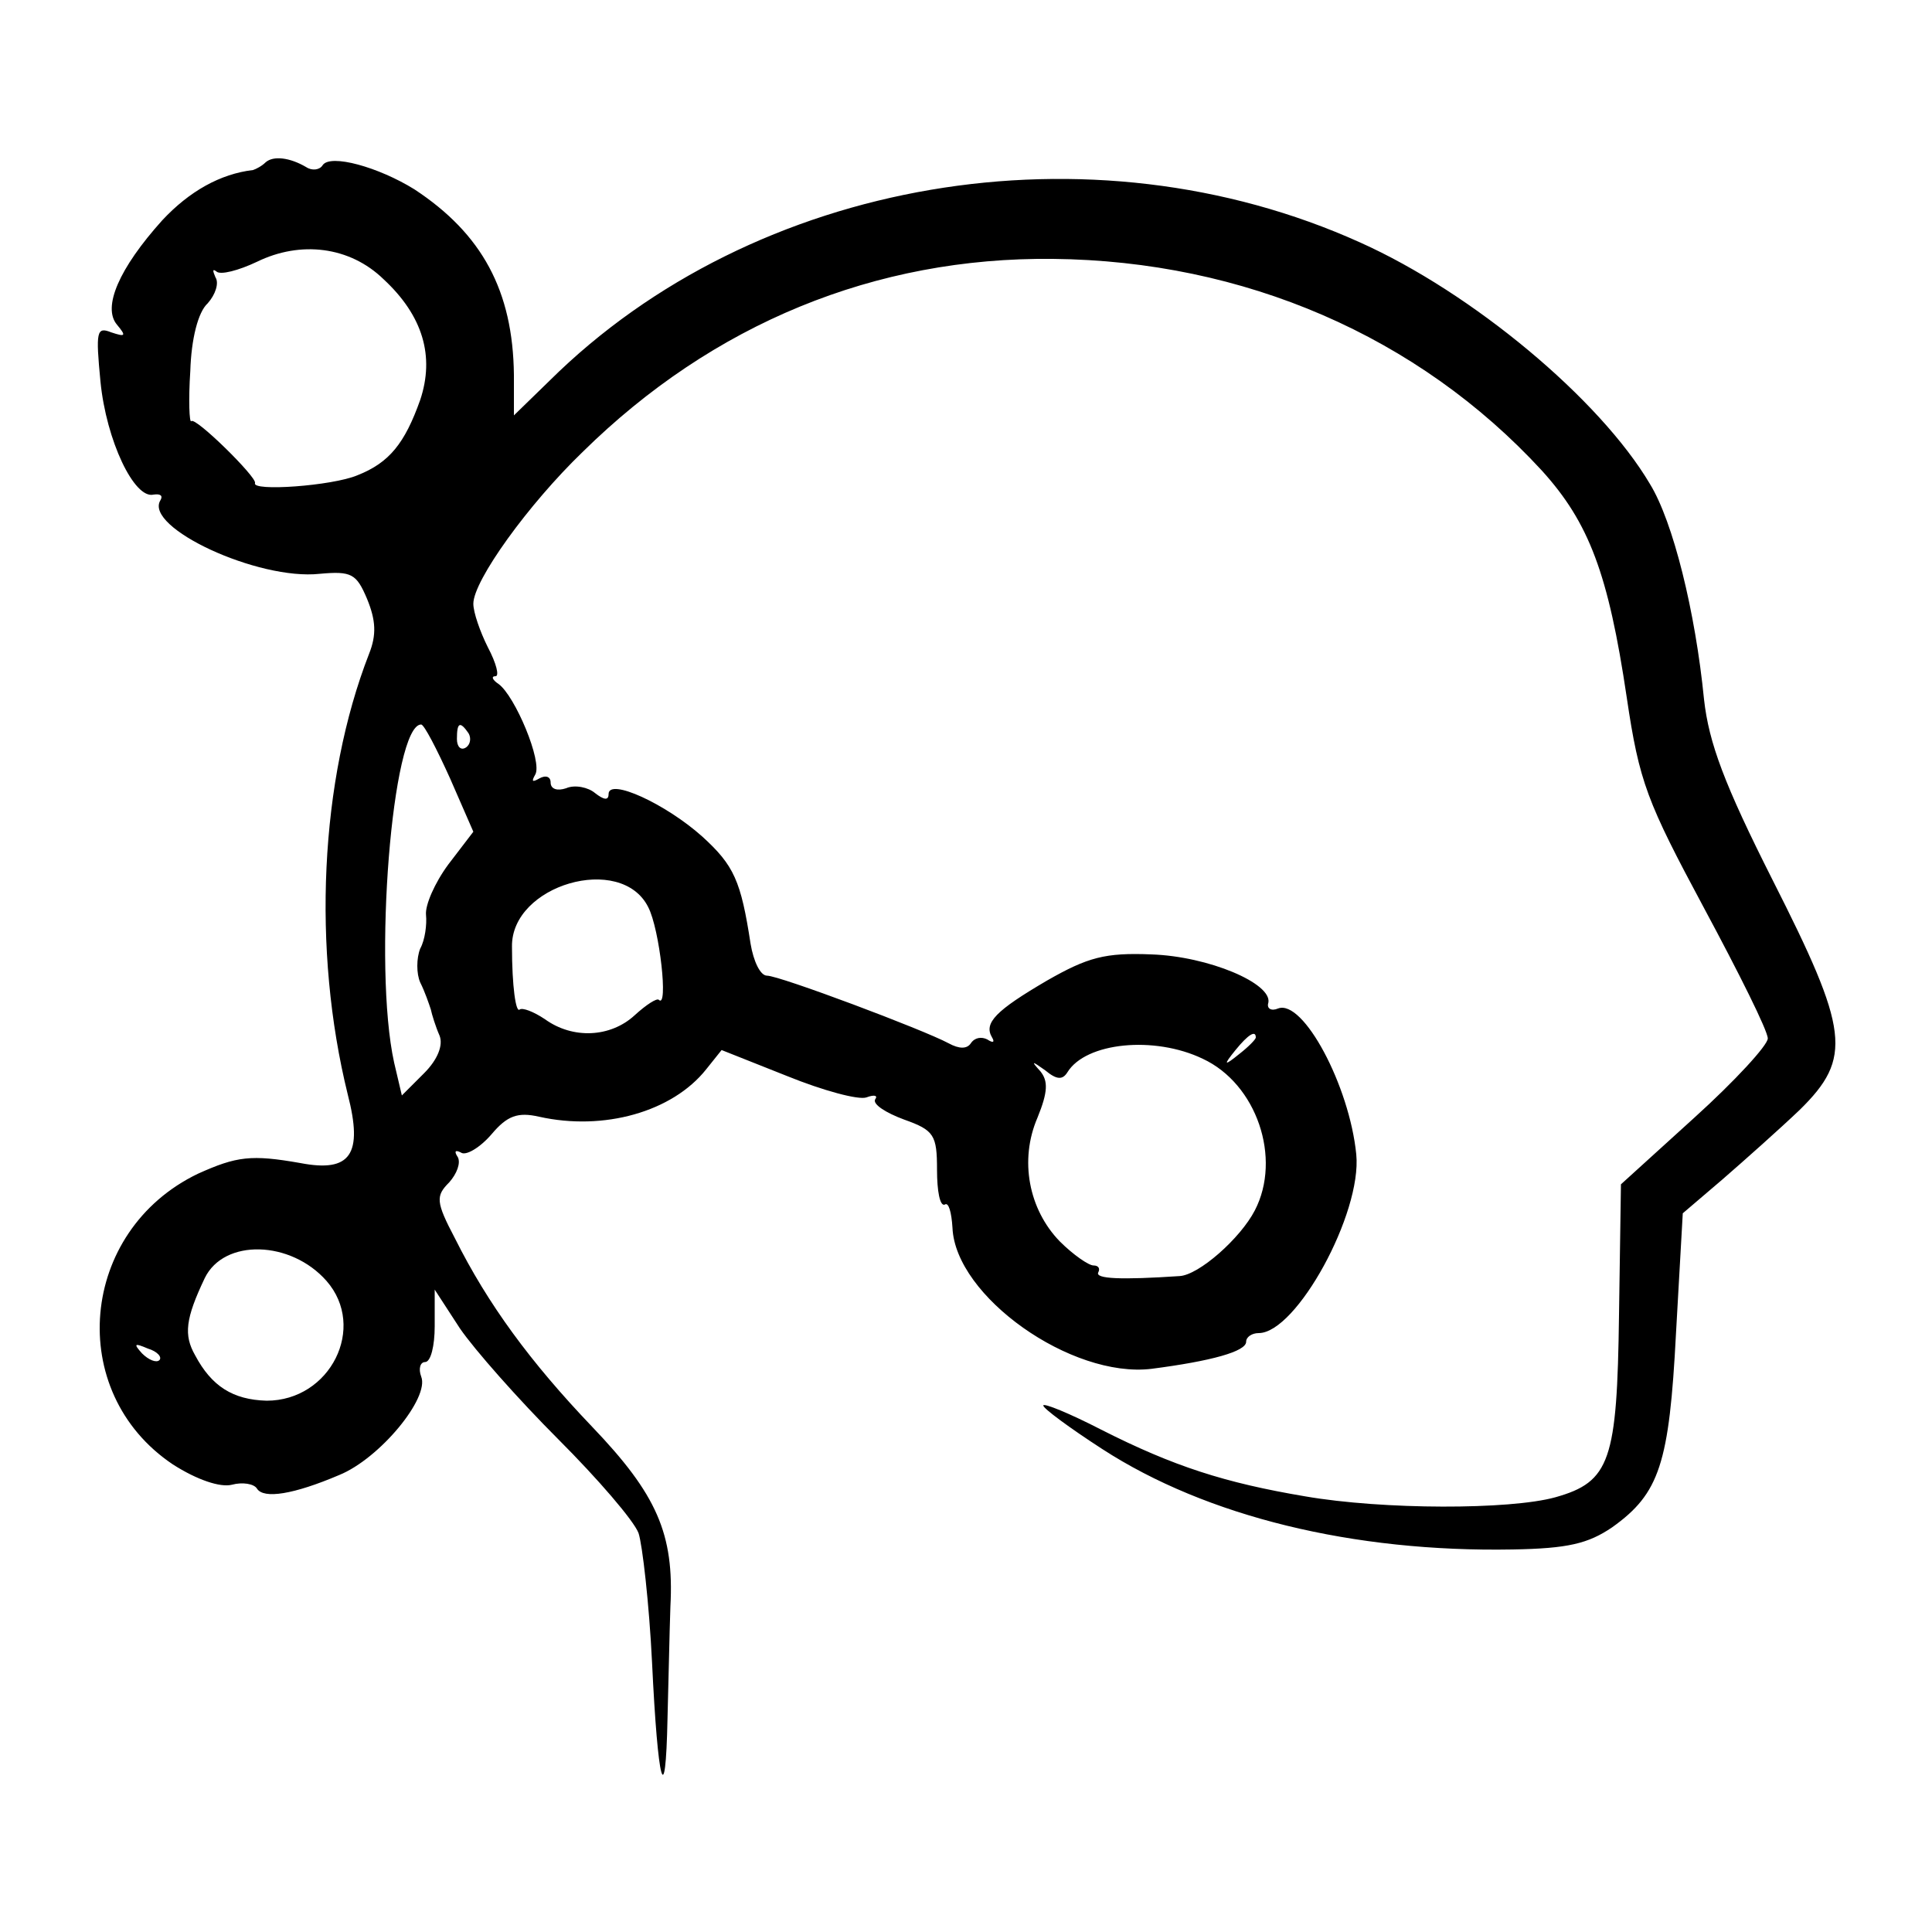 <?xml version="1.0" standalone="no"?>
<!DOCTYPE svg PUBLIC "-//W3C//DTD SVG 20010904//EN"
 "http://www.w3.org/TR/2001/REC-SVG-20010904/DTD/svg10.dtd">
<svg version="1.0" xmlns="http://www.w3.org/2000/svg"
 width="200pt" height="200pt" viewBox="0 0 200 200"
 preserveAspectRatio="xMidYMid meet">
<g transform="translate(0,200) scale(0.1,-0.1)"
fill="#000000" stroke="none">
<path d="M275 1832 c-4 -4 -10 -7 -13 -8 -34 -4 -66 -22 -94 -52 -45 -50 -62
-90 -47 -108 10 -12 9 -13 -6 -8 -15 6 -16 1 -11 -51 6 -61 35 -122 55 -117 7
1 10 -1 7 -6 -17 -28 101 -83 165 -76 33 3 38 0 49 -26 9 -22 10 -37 2 -57
-51 -131 -59 -306 -22 -456 16 -62 3 -81 -49 -71 -51 9 -66 7 -106 -11 -123
-59 -138 -226 -26 -301 25 -16 49 -24 61 -21 11 3 23 1 26 -4 7 -11 38 -6 85
14 42 17 94 80 85 102 -3 8 -1 15 4 15 6 0 10 17 10 37 l0 38 26 -40 c15 -22
61 -74 102 -115 41 -41 78 -84 83 -97 4 -12 11 -73 14 -134 6 -126 14 -156 16
-58 1 35 2 88 3 116 4 75 -14 116 -81 186 -64 67 -108 127 -142 195 -20 38
-20 44 -6 58 8 9 12 20 9 26 -4 6 -3 8 3 5 5 -4 20 5 32 19 16 19 27 23 49 18
67 -15 138 5 173 49 l16 20 68 -27 c37 -15 74 -25 82 -22 8 3 12 2 9 -2 -3 -5
11 -14 30 -21 31 -11 34 -16 34 -52 0 -22 3 -38 8 -36 4 3 7 -8 8 -24 3 -71
123 -156 206 -146 62 8 98 18 98 28 0 5 6 9 13 9 39 0 107 124 101 185 -7 71
-55 161 -81 151 -7 -3 -12 0 -10 6 4 20 -62 48 -121 50 -48 2 -66 -3 -108 -27
-53 -31 -66 -44 -57 -59 3 -5 1 -6 -5 -2 -6 3 -13 2 -17 -4 -4 -6 -12 -6 -23
0 -26 14 -175 70 -188 70 -7 0 -14 15 -17 33 -10 65 -17 81 -50 111 -38 34
-97 61 -97 44 0 -7 -5 -6 -14 1 -7 6 -21 9 -30 5 -9 -3 -16 -1 -16 6 0 6 -5 8
-12 4 -7 -4 -8 -3 -4 4 8 13 -21 82 -38 94 -6 4 -8 8 -3 8 4 0 1 13 -8 30 -8
16 -15 36 -15 45 0 24 57 103 113 157 135 133 303 202 487 200 198 -2 378 -80
506 -219 49 -54 69 -107 88 -235 13 -88 21 -108 80 -218 36 -67 66 -127 66
-135 0 -7 -34 -44 -76 -82 l-76 -69 -2 -135 c-2 -151 -9 -173 -66 -189 -47
-13 -178 -13 -259 1 -83 14 -136 31 -211 69 -33 17 -60 28 -60 25 0 -3 27 -23
61 -45 108 -70 260 -107 425 -104 57 1 78 6 103 23 49 35 59 66 66 201 l7 124
41 35 c23 20 59 52 80 72 55 54 51 82 -28 238 -50 99 -66 142 -71 187 -9 91
-32 184 -56 223 -52 88 -184 198 -300 250 -279 126 -627 67 -839 -143 l-37
-36 0 42 c-1 87 -33 146 -103 192 -37 23 -87 37 -95 25 -3 -5 -11 -6 -17 -2
-17 10 -34 12 -42 5z m122 -121 c41 -38 53 -80 38 -125 -16 -45 -32 -65 -65
-78 -26 -11 -110 -17 -106 -8 2 6 -62 69 -66 64 -2 -2 -3 22 -1 52 1 33 8 61
18 70 8 9 12 21 8 27 -3 7 -3 9 1 6 4 -4 23 1 42 10 45 22 96 16 131 -18z m69
-517 l24 -55 -26 -34 c-14 -19 -24 -42 -23 -52 1 -10 -1 -26 -6 -35 -4 -10 -4
-26 0 -35 5 -10 9 -22 11 -28 1 -5 5 -18 9 -27 4 -10 -2 -25 -16 -39 l-23 -23
-8 34 c-22 100 -2 350 28 350 3 0 16 -25 30 -56z m19 47 c3 -5 2 -12 -3 -15
-5 -3 -9 1 -9 9 0 17 3 19 12 6z m186 -180 c12 -23 21 -106 11 -96 -2 2 -13
-5 -25 -16 -25 -23 -64 -25 -93 -4 -12 8 -23 12 -26 10 -4 -4 -8 24 -8 65 -1
64 113 97 141 41z m629 -135 c0 -2 -8 -10 -17 -17 -16 -13 -17 -12 -4 4 13 16
21 21 21 13z m-55 -22 c56 -26 82 -103 54 -157 -15 -29 -58 -67 -78 -68 -60
-4 -88 -3 -84 4 2 4 0 7 -5 7 -5 0 -21 11 -35 25 -32 33 -42 84 -23 128 11 27
11 38 3 48 -10 11 -9 11 5 1 12 -10 18 -10 23 -2 19 31 90 38 140 14z m-907
-230 c42 -48 4 -124 -62 -124 -35 1 -57 15 -74 47 -12 21 -10 38 10 80 20 41
89 39 126 -3z m-173 -82 c-3 -3 -11 0 -18 7 -9 10 -8 11 6 5 10 -3 15 -9 12
-12z"/>
</g>
</svg>
